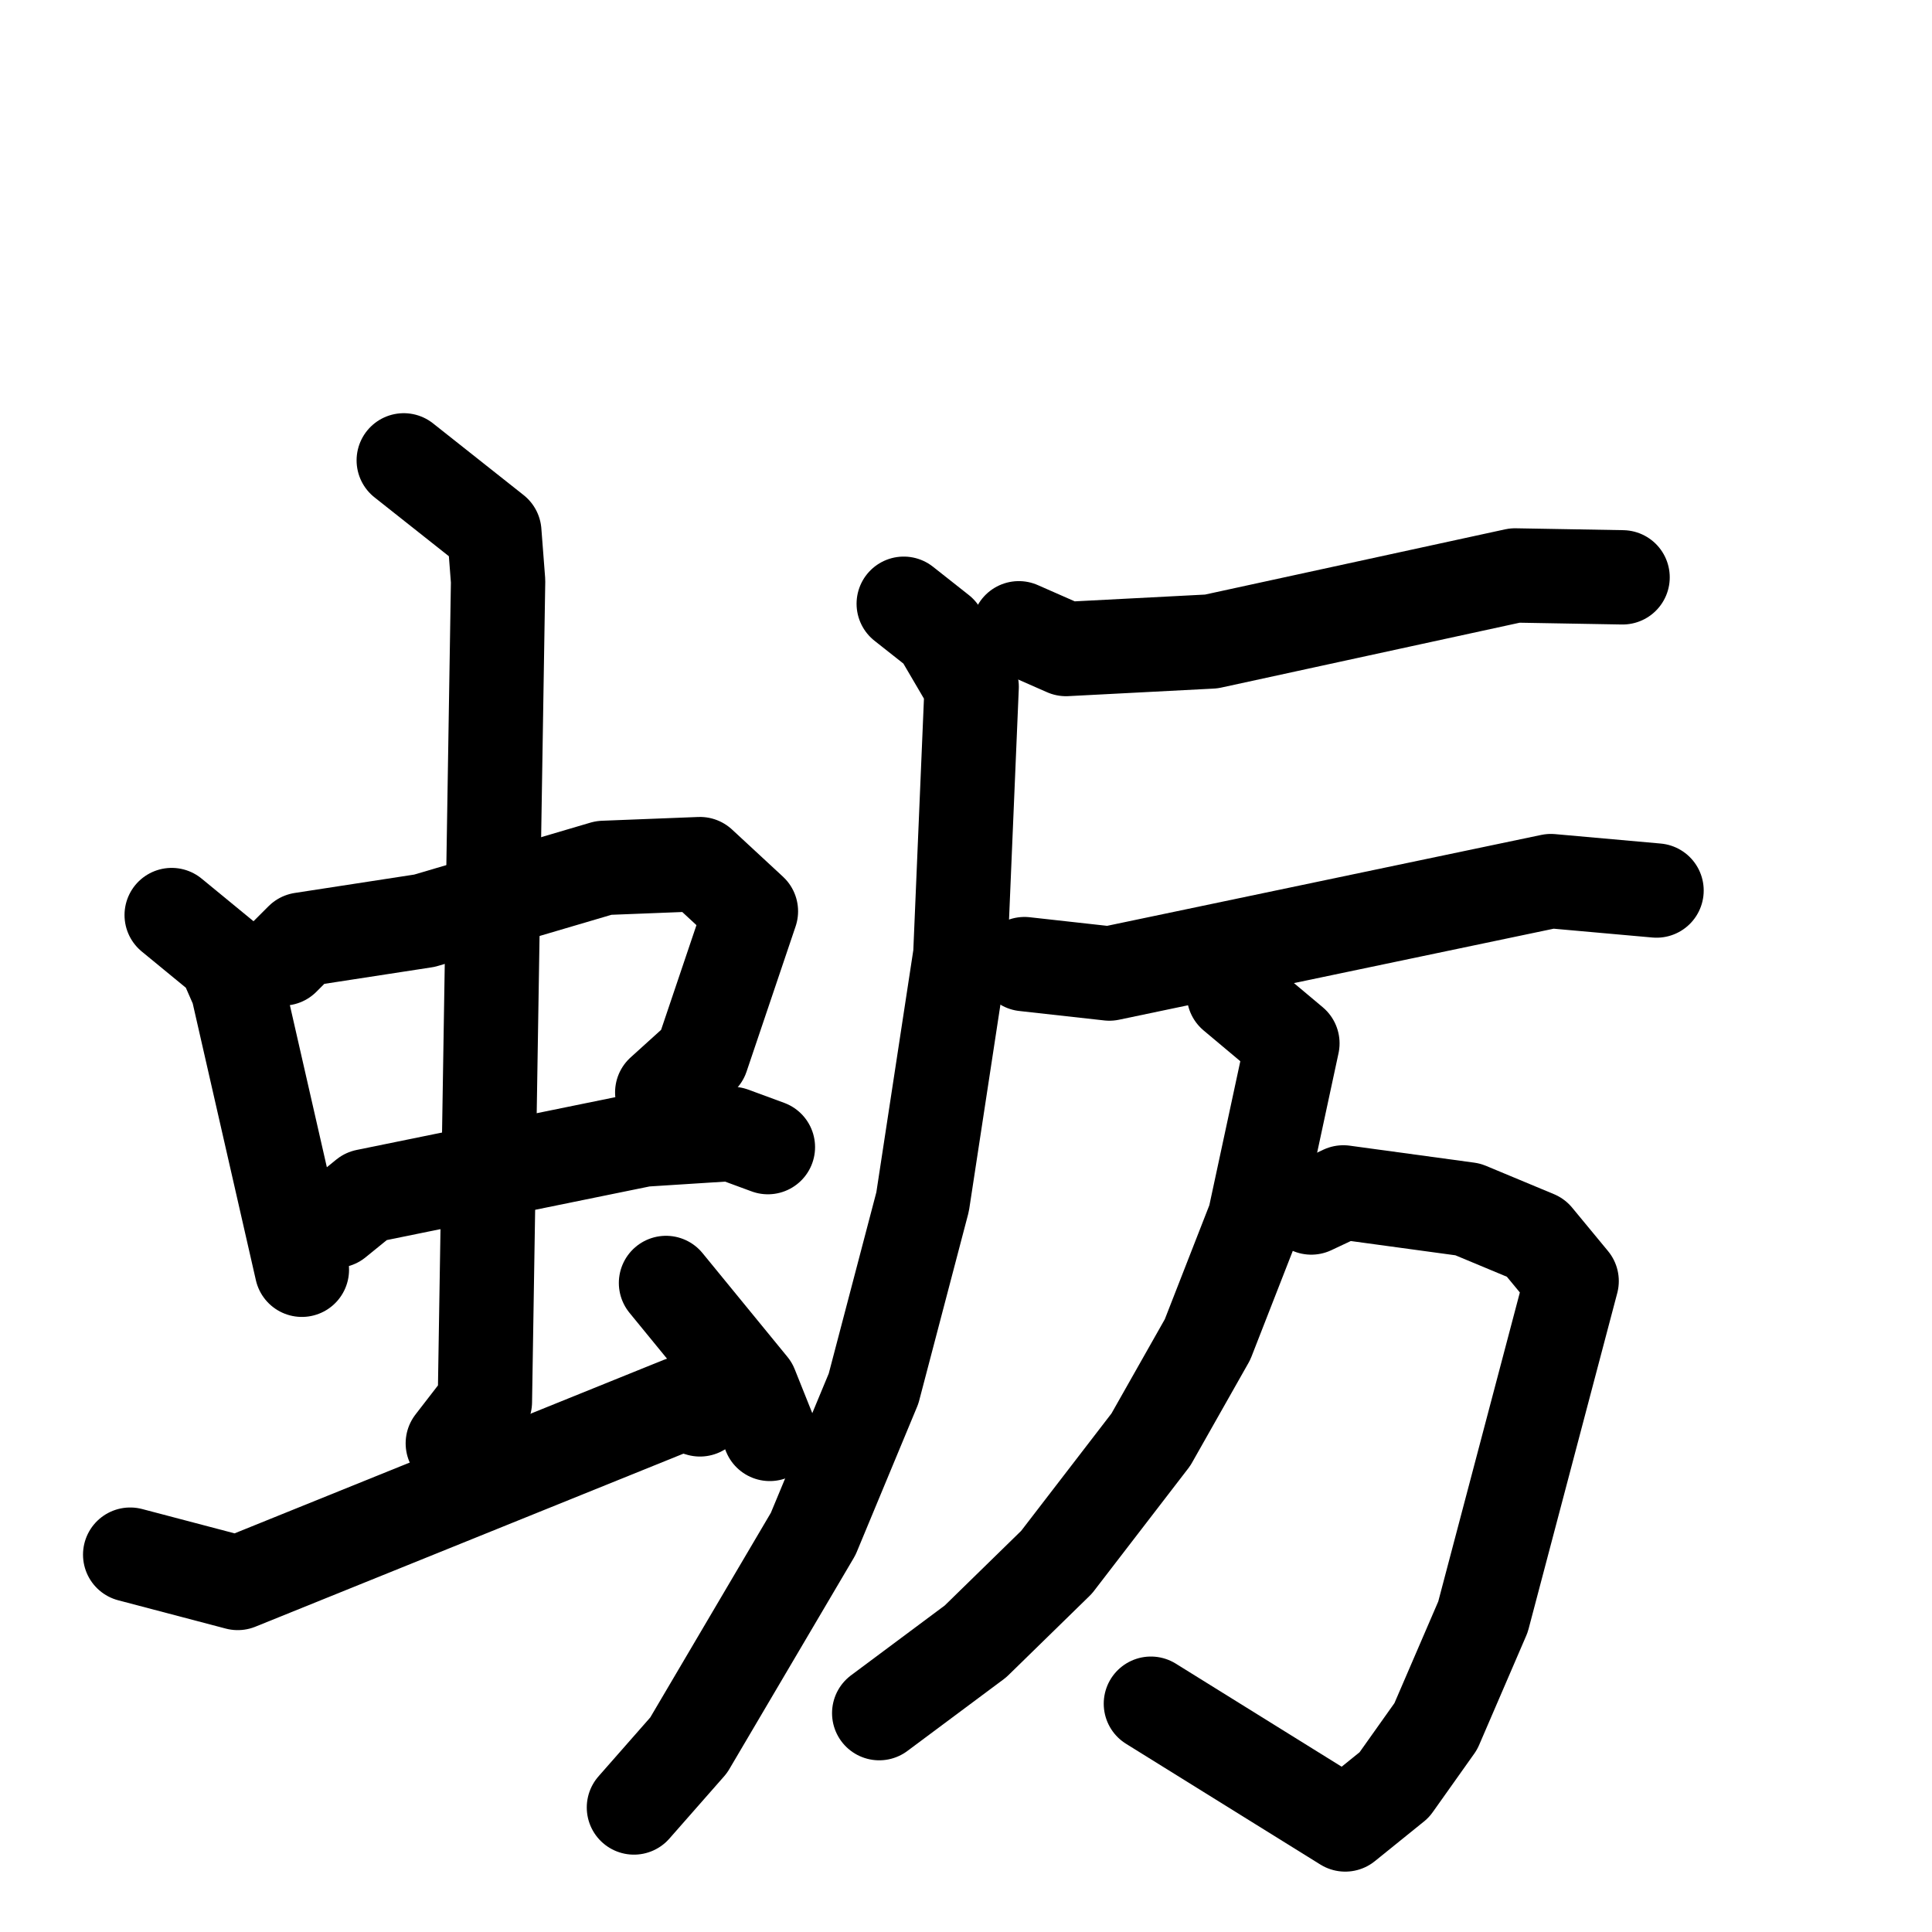 <svg xmlns="http://www.w3.org/2000/svg" viewBox="0 0 1024 1024">
  <g style="fill:none;stroke:#000000;stroke-width:50;stroke-linecap:round;stroke-linejoin:round;" transform="scale(1, 1) translate(0, 0)">
    <path d="M 91.0,485.0 L 119.0,508.0 L 126.0,524.0 L 160.0,673.0"/>
    <path d="M 150.0,508.0 L 160.0,498.0 L 225.0,488.0 L 320.0,460.0 L 371.0,458.0 L 398.0,483.0 L 372.0,560.0 L 351.0,579.0"/>
    <path d="M 178.0,647.0 L 194.0,634.0 L 341.0,604.0 L 388.0,601.0 L 407.0,608.0"/>
    <path d="M 214.0,244.0 L 262.0,282.0 L 264.0,308.0 L 257.0,743.0 L 240.0,765.0"/>
    <path d="M 69.0,824.0 L 126.0,839.0 L 361.0,744.0 L 371.0,747.0"/>
    <path d="M 353.0,680.0 L 398.0,735.0 L 408.0,760.0"/>
    <path d="M 540.0,333.0 L 565.0,344.0 L 642.0,340.0 L 803.0,305.0 L 860.0,306.0"/>
    <path d="M 479.0,320.0 L 498.0,335.0 L 515.0,364.0 L 509.0,506.0 L 489.0,637.0 L 463.0,736.0 L 431.0,813.0 L 365.0,925.0 L 336.0,958.0"/>
    <path d="M 543.0,511.0 L 588.0,516.0 L 822.0,467.0 L 878.0,472.0"/>
    <path d="M 695.0,640.0 L 712.0,632.0 L 778.0,641.0 L 814.0,656.0 L 833.0,679.0 L 786.0,857.0 L 761.0,915.0 L 739.0,946.0 L 713.0,967.0 L 610.0,903.0"/>
    <path d="M 654.0,527.0 L 685.0,553.0 L 665.0,646.0 L 640.0,710.0 L 610.0,763.0 L 560.0,828.0 L 517.0,870.0 L 466.0,908.0"/>
  </g>
</svg>
